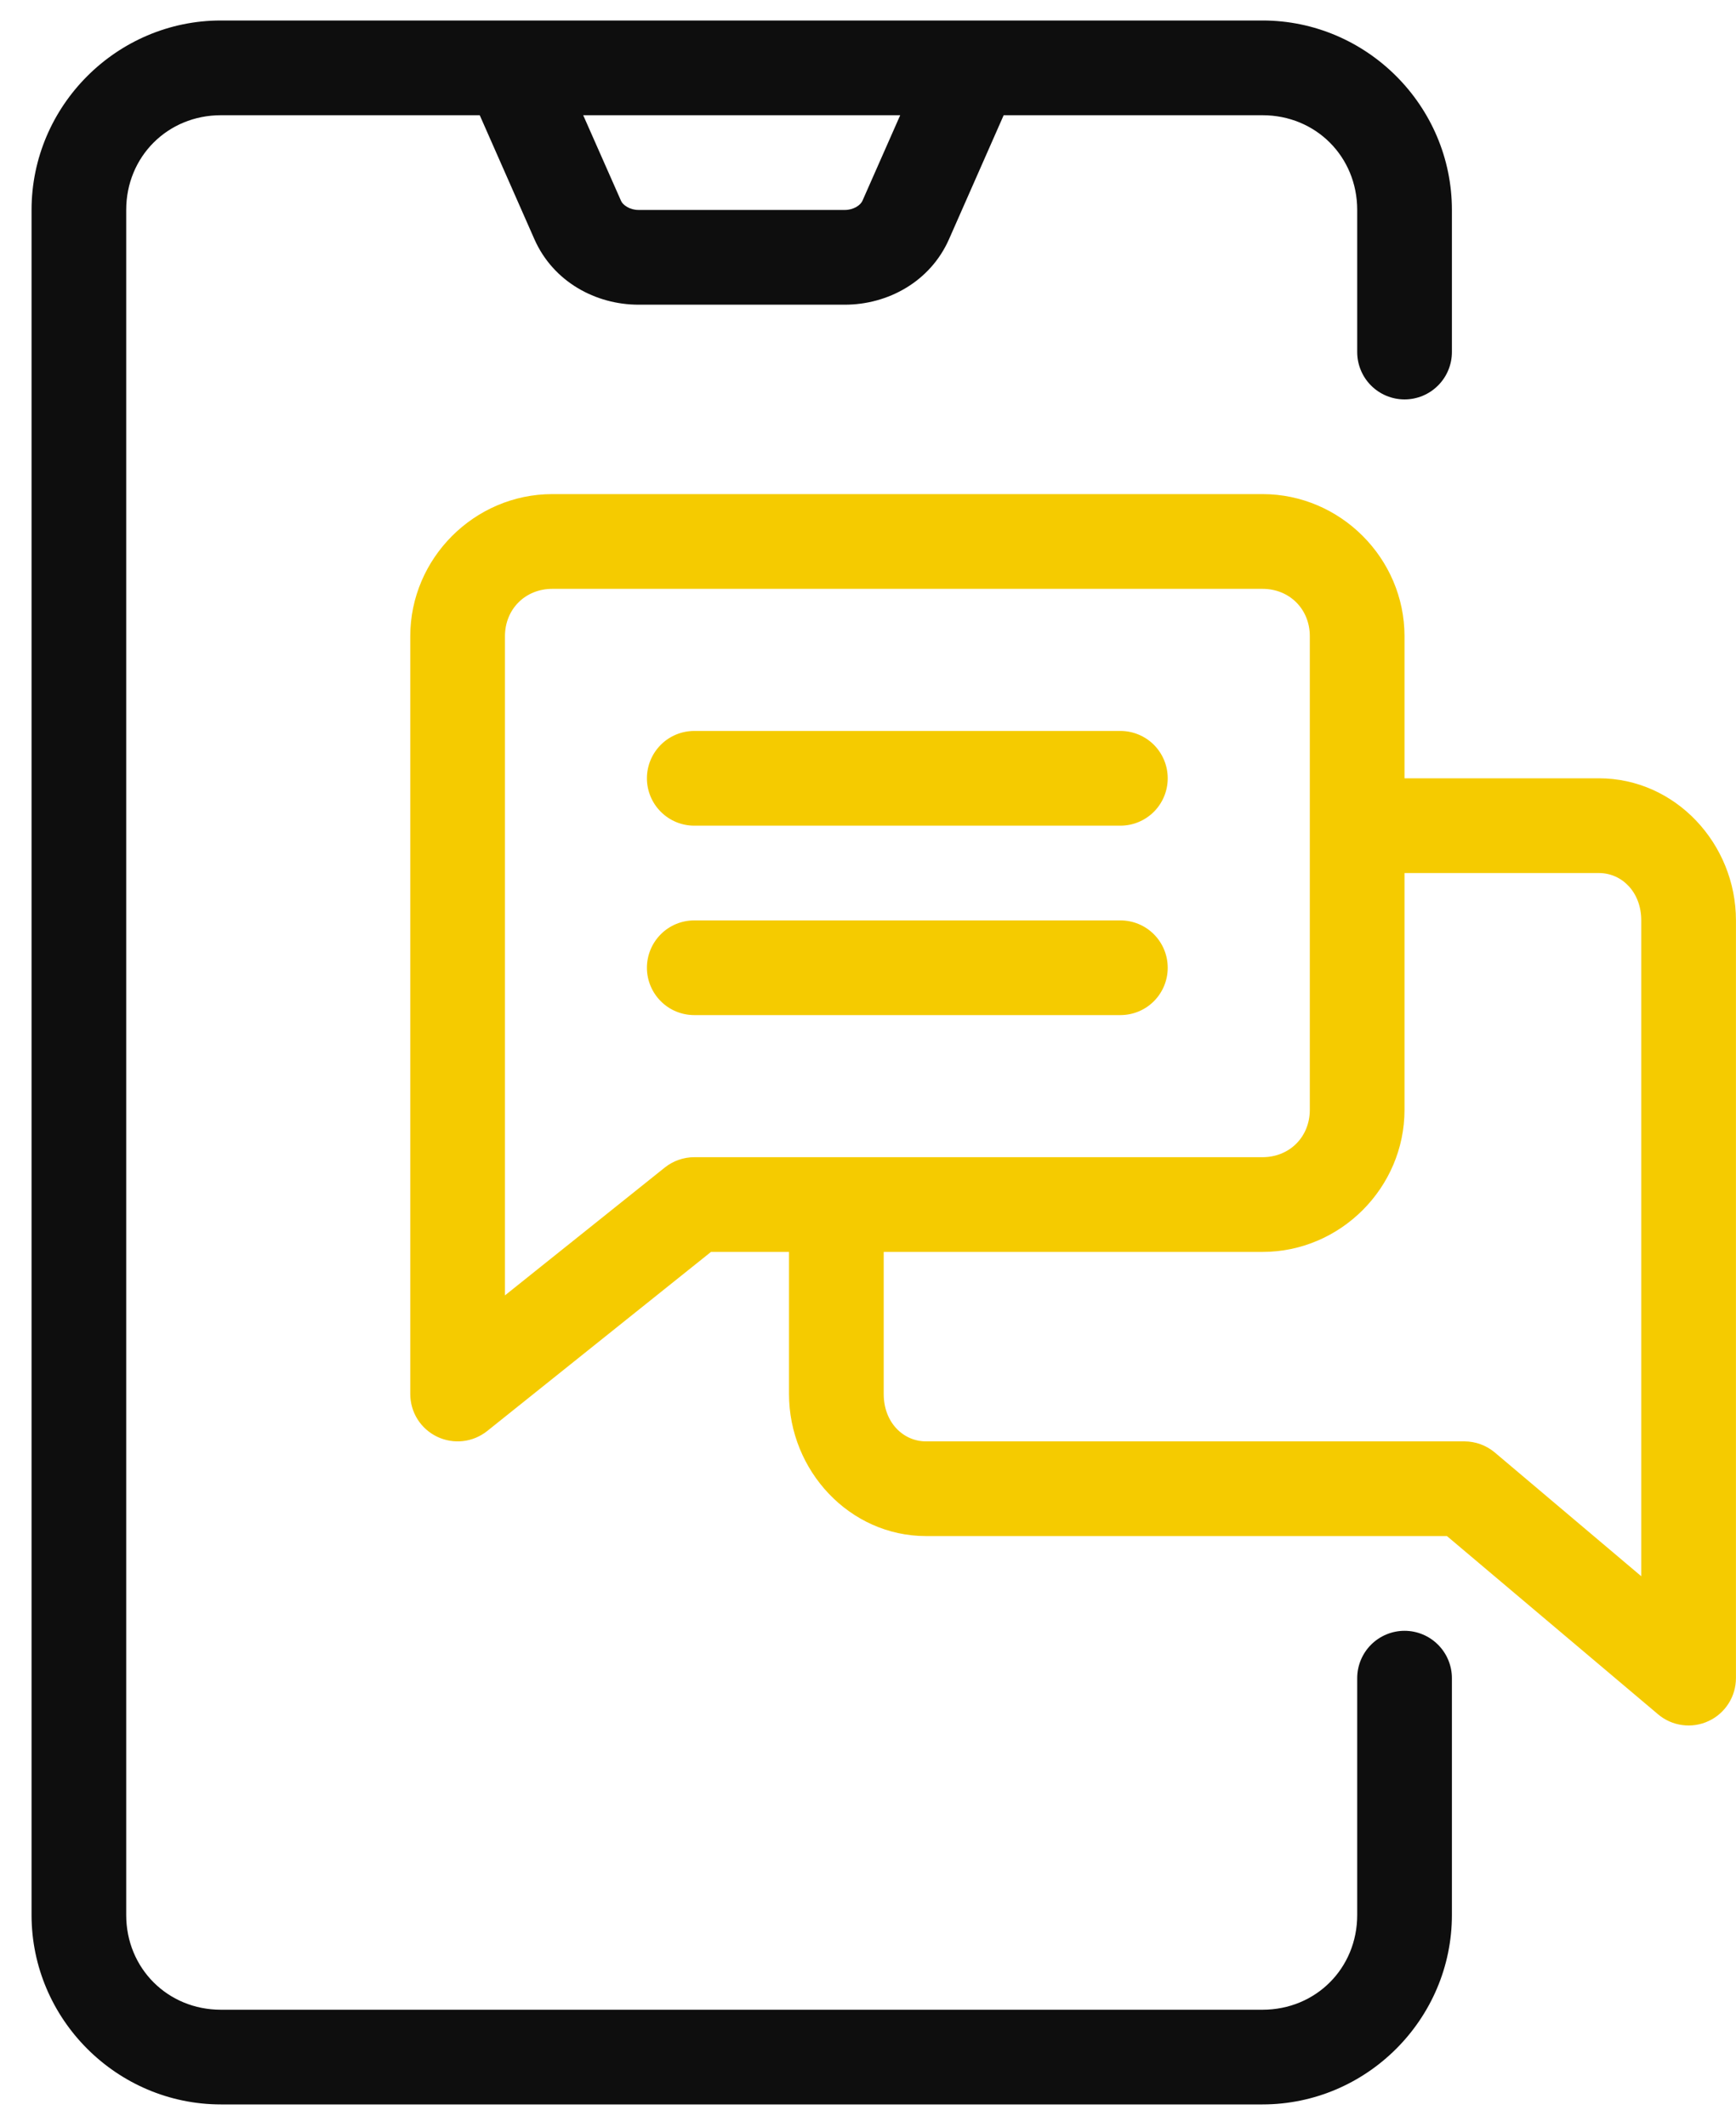 <svg width="40" height="49" viewBox="0 0 40 49" fill="none" xmlns="http://www.w3.org/2000/svg">
<g clip-path="url(#clip0_618_183)">
<path d="M5.09 0.472C2.692 0.472 0.727 2.437 0.727 4.836V44.109C0.727 46.507 2.692 48.472 5.09 48.472H29.09C31.489 48.472 33.454 46.507 33.454 44.109V38.654C33.454 38.365 33.339 38.087 33.134 37.883C32.93 37.678 32.652 37.563 32.363 37.563C32.074 37.563 31.796 37.678 31.591 37.883C31.387 38.087 31.272 38.365 31.272 38.654V44.109C31.272 45.336 30.318 46.291 29.09 46.291H5.09C3.863 46.291 2.908 45.336 2.908 44.109V4.836C2.908 3.608 3.863 2.654 5.09 2.654H11.054L12.313 5.509C12.748 6.494 13.731 7.018 14.712 7.018H19.468C20.45 7.018 21.432 6.494 21.867 5.509L23.126 2.654H29.09C30.318 2.654 31.272 3.608 31.272 4.836V8.109C31.272 8.398 31.387 8.676 31.591 8.88C31.796 9.085 32.074 9.2 32.363 9.2C32.652 9.2 32.93 9.085 33.134 8.88C33.339 8.676 33.454 8.398 33.454 8.109V4.836C33.454 2.437 31.489 0.472 29.09 0.472H5.09ZM13.438 2.654H20.742L19.871 4.627C19.828 4.724 19.669 4.836 19.468 4.836H14.712C14.511 4.836 14.352 4.724 14.31 4.627L13.438 2.654Z" fill="#0E0E0E"/>
<path d="M12.726 11.381C10.932 11.381 9.453 12.86 9.453 14.654V25.563V32.109C9.453 32.314 9.511 32.516 9.62 32.69C9.73 32.864 9.886 33.003 10.071 33.092C10.257 33.181 10.463 33.216 10.668 33.193C10.872 33.17 11.065 33.089 11.226 32.961L16.382 28.836H18.18V32.109C18.18 33.872 19.575 35.381 21.338 35.381H33.34L38.205 39.487C38.363 39.621 38.557 39.707 38.763 39.734C38.969 39.762 39.179 39.73 39.367 39.642C39.556 39.555 39.715 39.415 39.827 39.24C39.939 39.065 39.998 38.862 39.999 38.654V32.109V21.2C39.999 19.436 38.604 17.927 36.841 17.927H32.362V14.654C32.362 12.86 30.884 11.381 29.09 11.381H12.726ZM12.726 13.563H29.09C29.713 13.563 30.18 14.031 30.18 14.654V25.563C30.18 26.186 29.713 26.654 29.09 26.654H15.999C15.751 26.654 15.51 26.738 15.317 26.893L11.635 29.837V25.563V14.654C11.635 14.031 12.103 13.563 12.726 13.563ZM32.362 20.109H36.841C37.368 20.109 37.817 20.546 37.817 21.2V32.109V36.306L34.444 33.457C34.247 33.291 33.998 33.2 33.741 33.2H21.338C20.811 33.2 20.362 32.763 20.362 32.109V28.836H29.09C30.884 28.836 32.362 27.357 32.362 25.563V20.109Z" fill="#F5CB00"/>
<path d="M15.997 16.836C15.708 16.836 15.43 16.951 15.226 17.155C15.021 17.36 14.906 17.637 14.906 17.927C14.906 18.216 15.021 18.494 15.226 18.698C15.43 18.903 15.708 19.018 15.997 19.018H25.815C26.105 19.018 26.382 18.903 26.587 18.698C26.791 18.494 26.906 18.216 26.906 17.927C26.906 17.637 26.791 17.36 26.587 17.155C26.382 16.951 26.105 16.836 25.815 16.836H15.997Z" fill="#F5CB00"/>
<path d="M15.997 21.2C15.708 21.2 15.43 21.314 15.226 21.519C15.021 21.724 14.906 22.001 14.906 22.291C14.906 22.58 15.021 22.857 15.226 23.062C15.43 23.267 15.708 23.381 15.997 23.381H25.815C26.105 23.381 26.382 23.267 26.587 23.062C26.791 22.857 26.906 22.58 26.906 22.291C26.906 22.001 26.791 21.724 26.587 21.519C26.382 21.314 26.105 21.2 25.815 21.2H15.997Z" fill="#F5CB00"/>
</g>
<defs>
<clipPath id="clip0_618_183">
<rect width="39.273" height="48" fill="white" transform="translate(0.727 0.472)"/>
</clipPath>
</defs>
</svg>

